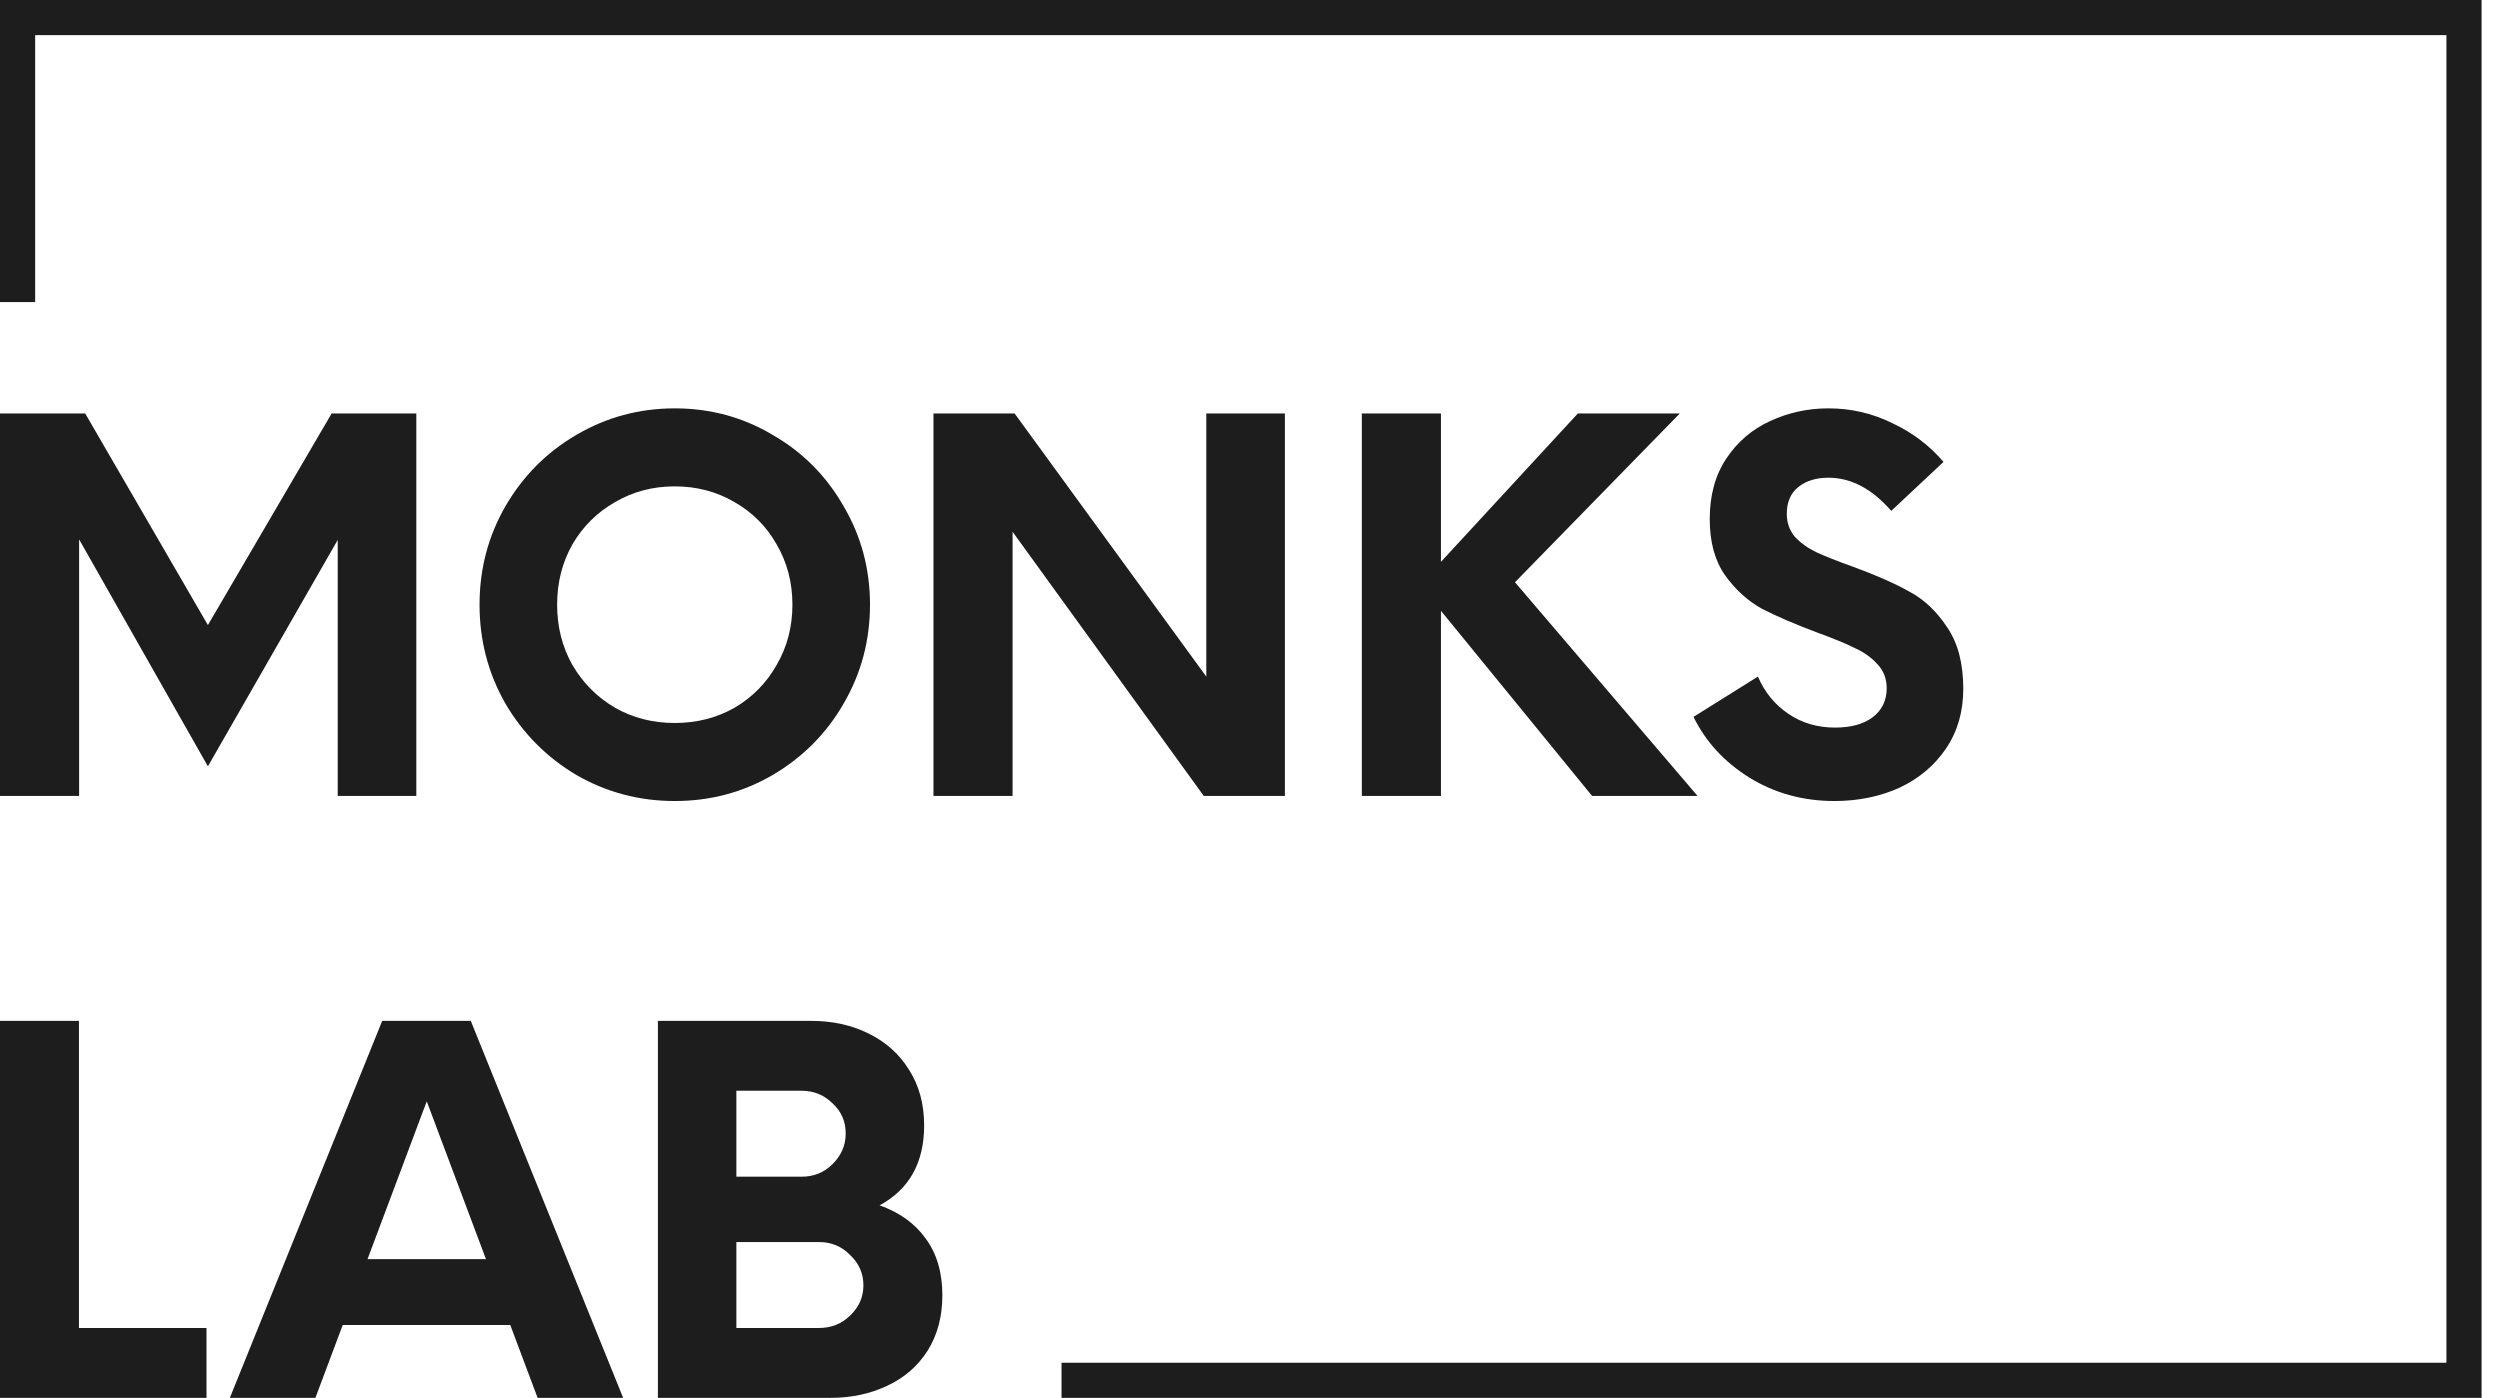 <svg width="93" height="52" viewBox="0 0 93 52" fill="none" xmlns="http://www.w3.org/2000/svg">
 <title>Logo MonksLab</title>
  <path fill-rule="evenodd" clip-rule="evenodd"
        d="M0 0H0.262H1.308H91.007H92.315V52H91.007H39.489V50.694H91.007V1.307H1.308V11.236H0V0Z"
        fill="#1D1D1D"/>
  <path d="M7.682 49.401V52H0V37.977H2.937V49.401H7.682Z" fill="#1D1D1D"/>
  <path
    d="M18.982 49.289H12.749L11.733 52H8.55L14.218 37.977H17.513L23.181 52H19.999L18.982 49.289ZM18.078 46.84L15.875 40.969L13.672 46.84H18.078Z"
    fill="#1D1D1D"/>
  <path
    d="M32.721 44.839C33.462 45.101 34.033 45.512 34.435 46.073C34.849 46.634 35.056 47.338 35.056 48.186C35.056 48.971 34.874 49.657 34.51 50.242C34.146 50.816 33.644 51.252 33.004 51.551C32.376 51.85 31.673 52 30.895 52H24.474V37.977H30.179C30.97 37.977 31.68 38.133 32.307 38.445C32.947 38.757 33.449 39.205 33.813 39.791C34.19 40.377 34.378 41.069 34.378 41.866C34.378 43.25 33.826 44.241 32.721 44.839ZM31.46 42.166C31.46 41.717 31.297 41.343 30.97 41.044C30.656 40.732 30.274 40.576 29.822 40.576H27.393V43.773H29.822C30.274 43.773 30.656 43.618 30.97 43.306C31.297 42.982 31.46 42.602 31.46 42.166ZM30.462 49.401C30.926 49.401 31.316 49.245 31.629 48.934C31.956 48.622 32.119 48.248 32.119 47.812C32.119 47.376 31.956 47.002 31.629 46.69C31.316 46.366 30.926 46.204 30.462 46.204H27.393V49.401H30.462Z"
    fill="#1D1D1D"/>
  <path
    d="M15.487 15.381V29.608H12.563V20.085L7.734 28.508L2.943 20.066V29.608H0V15.381H3.169L7.734 23.253L12.337 15.381H15.487Z"
    fill="#1D1D1D"/>
  <path
    d="M25.102 29.798C23.781 29.798 22.561 29.475 21.442 28.83C20.335 28.173 19.455 27.287 18.801 26.174C18.16 25.049 17.839 23.822 17.839 22.494C17.839 21.166 18.16 19.946 18.801 18.833C19.455 17.708 20.335 16.822 21.442 16.177C22.561 15.52 23.781 15.191 25.102 15.191C26.422 15.191 27.636 15.52 28.742 16.177C29.862 16.822 30.742 17.708 31.383 18.833C32.037 19.946 32.364 21.166 32.364 22.494C32.364 23.822 32.037 25.049 31.383 26.174C30.742 27.287 29.862 28.173 28.742 28.83C27.636 29.475 26.422 29.798 25.102 29.798ZM25.102 26.895C25.919 26.895 26.661 26.706 27.328 26.326C27.994 25.934 28.516 25.403 28.893 24.733C29.283 24.063 29.478 23.316 29.478 22.494C29.478 21.672 29.283 20.926 28.893 20.256C28.516 19.586 27.994 19.061 27.328 18.681C26.661 18.289 25.919 18.093 25.102 18.093C24.284 18.093 23.542 18.289 22.876 18.681C22.209 19.061 21.681 19.586 21.291 20.256C20.914 20.926 20.725 21.672 20.725 22.494C20.725 23.316 20.914 24.063 21.291 24.733C21.681 25.403 22.209 25.934 22.876 26.326C23.542 26.706 24.284 26.895 25.102 26.895Z"
    fill="#1D1D1D"/>
  <path
    d="M47.798 15.381V29.608H44.78L37.668 19.782V29.608H34.725V15.381H37.744L44.874 25.169V15.381H47.798Z"
    fill="#1D1D1D"/>
  <path
    d="M59.225 29.608L53.603 22.722V29.608H50.66V15.381H53.603V20.901L58.696 15.381H62.488L56.357 21.66L63.148 29.608H59.225Z"
    fill="#1D1D1D"/>
  <path
    d="M68.242 29.798C67.073 29.798 66.016 29.507 65.073 28.925C64.142 28.343 63.451 27.591 62.998 26.668L65.394 25.169C65.645 25.751 66.023 26.212 66.526 26.554C67.029 26.895 67.607 27.066 68.261 27.066C68.852 27.066 69.317 26.94 69.657 26.687C70.009 26.421 70.185 26.061 70.185 25.605C70.185 25.251 70.072 24.954 69.846 24.714C69.619 24.461 69.336 24.259 68.997 24.107C68.67 23.942 68.211 23.753 67.62 23.538C66.777 23.222 66.085 22.924 65.545 22.646C65.016 22.355 64.558 21.938 64.168 21.394C63.79 20.85 63.602 20.155 63.602 19.308C63.602 18.422 63.809 17.67 64.224 17.05C64.639 16.43 65.18 15.969 65.847 15.665C66.526 15.349 67.249 15.191 68.016 15.191C68.859 15.191 69.651 15.374 70.393 15.741C71.147 16.095 71.782 16.576 72.298 17.183L70.355 19.004C69.638 18.182 68.859 17.771 68.016 17.771C67.563 17.771 67.192 17.885 66.903 18.112C66.614 18.34 66.469 18.675 66.469 19.118C66.469 19.447 66.57 19.731 66.771 19.971C66.985 20.199 67.249 20.389 67.563 20.541C67.89 20.692 68.337 20.869 68.903 21.072C69.77 21.388 70.475 21.698 71.015 22.001C71.569 22.292 72.04 22.735 72.43 23.329C72.832 23.911 73.034 24.676 73.034 25.624C73.034 26.472 72.82 27.212 72.392 27.844C71.965 28.476 71.386 28.963 70.657 29.305C69.927 29.633 69.123 29.798 68.242 29.798Z"
    fill="#1D1D1D"/>
</svg>

